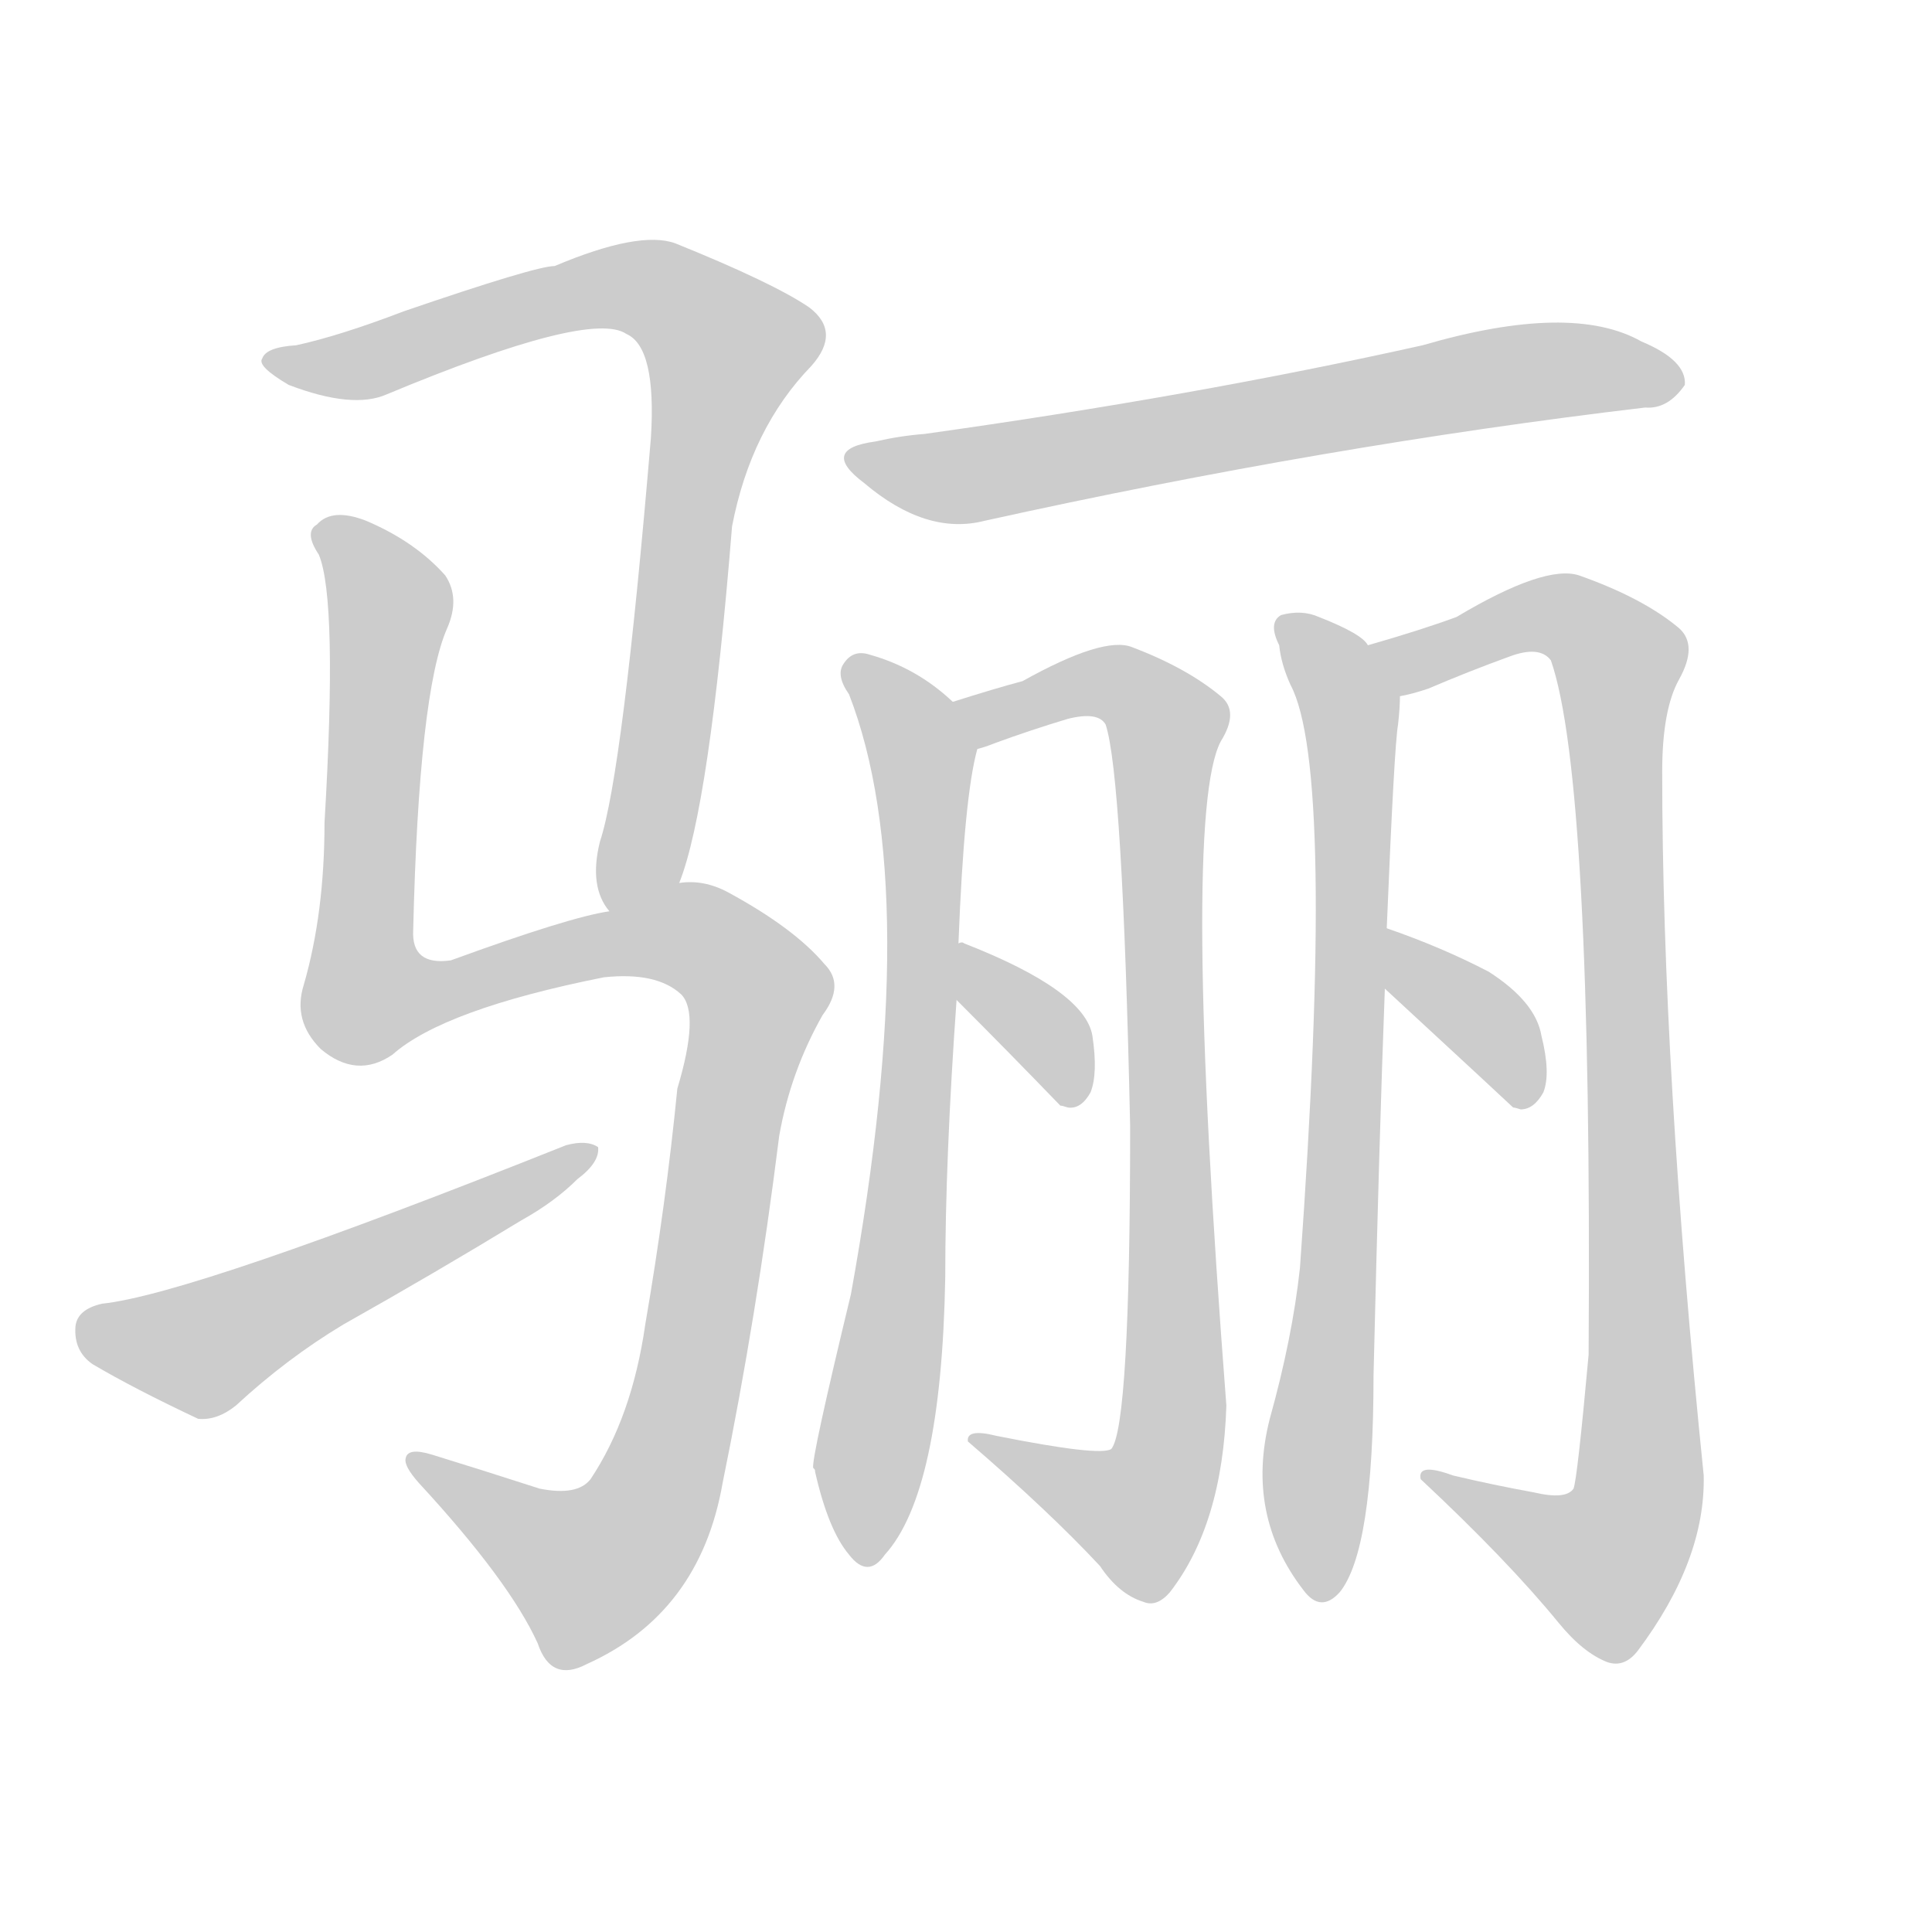<!--
AnimCJK 2016-2018 Copyright Francois Mizessyn - https://github.com/parsimonhi/animCJK
Derived from:
    MakeMeAHanzi project - https://github.com/skishore/makemeahanzi
    Arphic PL KaitiM GB - https://apps.ubuntu.com/cat/applications/precise/fonts-arphic-gkai00mp/
    Arphic PL UKai - https://apps.ubuntu.com/cat/applications/fonts-arphic-ukai/
You can redistribute and/or modify this file under the terms of the Arphic Public License
as published by Arphic Technology Co., Ltd.
You should have received a copy of this license (the directory "APL") along with this file;
if not, see http://ftp.gnu.org/non-gnu/chinese-fonts-truetype/LICENSE.
-->
<svg id="z39562" class="acjk" version="1.1" viewBox="0 0 1024 1024" xmlns="http://www.w3.org/2000/svg" xmlns:xlink="http://www.w3.org/1999/xlink">
<style>
<![CDATA[
@keyframes z39562k {
	from {
		stroke:#ccc;
		stroke-dashoffset:3334;
	}
	1% {
		stroke:#c00;
		stroke-dashoffset:3334;
	}
	75% {
		stroke:#c00;
		stroke-dashoffset:0;
	}
	to {
		stroke:#000;
	}
}
#z39562 path[clip-path] {
	animation:z39562k 1s linear both;
	stroke-dasharray:3334;
	stroke-width:128;
	stroke-linecap:round;
	fill:none;
}
#z39562 path[clip-path="url(#z39562c1)"] {animation-delay:1s;}
#z39562 path[clip-path="url(#z39562c2)"] {animation-delay:2s;}
#z39562 path[clip-path="url(#z39562c3)"] {animation-delay:3s;}
#z39562 path[clip-path="url(#z39562c4)"] {animation-delay:4s;}
#z39562 path[clip-path="url(#z39562c5)"] {animation-delay:5s;}
#z39562 path[clip-path="url(#z39562c6)"] {animation-delay:6s;}
#z39562 path[clip-path="url(#z39562c7)"] {animation-delay:7s;}
#z39562 path[clip-path="url(#z39562c8)"] {animation-delay:8s;}
#z39562 path[clip-path="url(#z39562c9)"] {animation-delay:9s;}
#z39562 path[clip-path="url(#z39562c10)"] {animation-delay:10s;}
#z39562 path {fill:#ccc;}
]]>
</style>
<path id="z39562d1" d="M360 468Q376 428 388 279Q398 227 430 194Q446 176 429 163Q410 150 358 129Q339 122 294 141Q284 141 214 165Q180 178 157 183Q141 184 139 190Q136 194 153 204Q187 217 205 209Q313 164 332 177Q348 184 345 232Q330 410 318 446Q312 470 323 483C330 494 355 480 360 468Z"/>
<path id="z39562d2" d="M323 483Q302 486 239 509Q218 512 219 493Q222 367 237 333Q244 317 236 305Q220 287 194 276Q176 269 168 278Q161 282 169 294Q179 318 172 436Q172 484 161 522Q155 541 170 556Q189 572 208 559Q235 535 320 518Q348 515 361 527Q371 537 359 577Q353 638 342 702Q335 751 313 784Q306 793 286 789Q255 779 229 771Q216 767 215 773Q214 777 222 786Q270 838 285 871Q292 892 311 882Q371 855 383 786Q401 698 413 602Q419 568 436 538Q448 522 437 511Q421 492 386 473Q373 466 360 468C347 468 336 480 323 483Z"/>
<path id="z39562d3" d="M54 691Q41 694 40 703Q39 716 49 723Q71 736 105 752Q115 753 125 745Q152 720 182 702Q230 675 276 647Q294 637 306 625Q318 616 317 608Q311 604 300 607Q102 686 54 691Z"/>
<path id="z39562d4" d="M464 234Q434 238 458 256Q491 284 522 276Q703 236 872 216Q884 217 893 204Q894 191 870 181Q833 160 754 183Q633 210 490 230Q477 231 464 234Z"/>
<path id="z39562d5" d="M508 500Q511 422 518 397C520 388 512 378 505 372Q486 354 461 347Q452 344 447 352Q443 358 450 368Q490 471 451 686Q430 773 431 778C432 779 432 779 432 780Q439 811 450 824Q460 837 469 824Q499 791 501 677Q501 614 507 530C508 510 508 510 508 500Z"/>
<path id="z39562d6" d="M518 397Q522 396 527 394Q546 387 566 381Q582 377 586 384Q595 411 599 597Q599 756 589 768Q583 772 528 761Q512 757 513 764Q556 801 583 830Q593 845 606 849Q613 852 620 844Q648 808 650 745Q626 433 647 393Q657 377 647 369Q629 354 600 343Q585 337 542 361Q527 365 505 372C496 375 509 399 518 397Z"/>
<path id="z39562d7" d="M507 530Q534 557 562 586Q563 586 566 587Q573 588 578 579Q582 569 579 549Q575 525 511 500Q510 499 508 500C498 498 500 523 507 530Z"/>
<path id="z39562d8" d="M735 492Q739 395 741 384Q742 375 742 369C742 358 733 350 725 342Q722 336 699 327Q690 323 679 326Q672 330 678 342Q679 352 684 363Q708 408 689 672Q685 709 673 752Q660 803 691 843Q700 855 710 844Q728 822 728 729Q731 603 734 524C735 503 735 503 735 492Z"/>
<path id="z39562d9" d="M742 369Q748 368 757 365Q778 356 800 348Q816 342 822 350Q844 413 842 718Q836 784 834 789Q830 795 813 791Q791 787 770 782Q751 775 753 784Q799 827 826 860Q839 876 852 881Q861 884 868 875Q904 827 903 782Q881 566 881 409Q881 376 890 360Q900 342 890 333Q871 317 837 305Q819 299 772 327Q753 334 725 342C715 345 732 371 742 369Z"/>
<path id="z39562d10" d="M734 524Q800 585 802 587Q803 587 806 588Q813 588 818 579Q822 569 817 549Q814 531 789 515Q764 502 735 492C725 488 725 518 734 524Z"/>
<defs>
	<clipPath id="z39562c1"><use xlink:href="#z39562d1"></use></clipPath>
	<clipPath id="z39562c2"><use xlink:href="#z39562d2"></use></clipPath>
	<clipPath id="z39562c3"><use xlink:href="#z39562d3"></use></clipPath>
	<clipPath id="z39562c4"><use xlink:href="#z39562d4"></use></clipPath>
	<clipPath id="z39562c5"><use xlink:href="#z39562d5"></use></clipPath>
	<clipPath id="z39562c6"><use xlink:href="#z39562d6"></use></clipPath>
	<clipPath id="z39562c7"><use xlink:href="#z39562d7"></use></clipPath>
	<clipPath id="z39562c8"><use xlink:href="#z39562d8"></use></clipPath>
	<clipPath id="z39562c9"><use xlink:href="#z39562d9"></use></clipPath>
	<clipPath id="z39562c10"><use xlink:href="#z39562d10"></use></clipPath>
</defs>
<path pathLength="3333" clip-path="url(#z39562c1)" d="M146 190L335 151L390 185L331 477"/>
<path pathLength="3333" clip-path="url(#z39562c2)" d="M172 283L207 325L193 527L360 494L403 533L336 814L300 837L224 776"/>
<path pathLength="3333" clip-path="url(#z39562c3)" d="M45 705L109 715L308 612"/>
<path pathLength="3333" clip-path="url(#z39562c4)" d="M456 242L527 250L884 201"/>
<path pathLength="3333" clip-path="url(#z39562c5)" d="M454 354L490 403L459 824"/>
<path pathLength="3333" clip-path="url(#z39562c6)" d="M511 374L581 361L620 388L619 769L595 809L523 763"/>
<path pathLength="3333" clip-path="url(#z39562c7)" d="M514 509L569 581"/>
<path pathLength="3333" clip-path="url(#z39562c8)" d="M684 331L717 391L698 840"/>
<path pathLength="3333" clip-path="url(#z39562c9)" d="M733 344L825 325L860 356L866 800L839 837L764 787"/>
<path pathLength="3333" clip-path="url(#z39562c10)" d="M739 498L809 582"/>
</svg>
